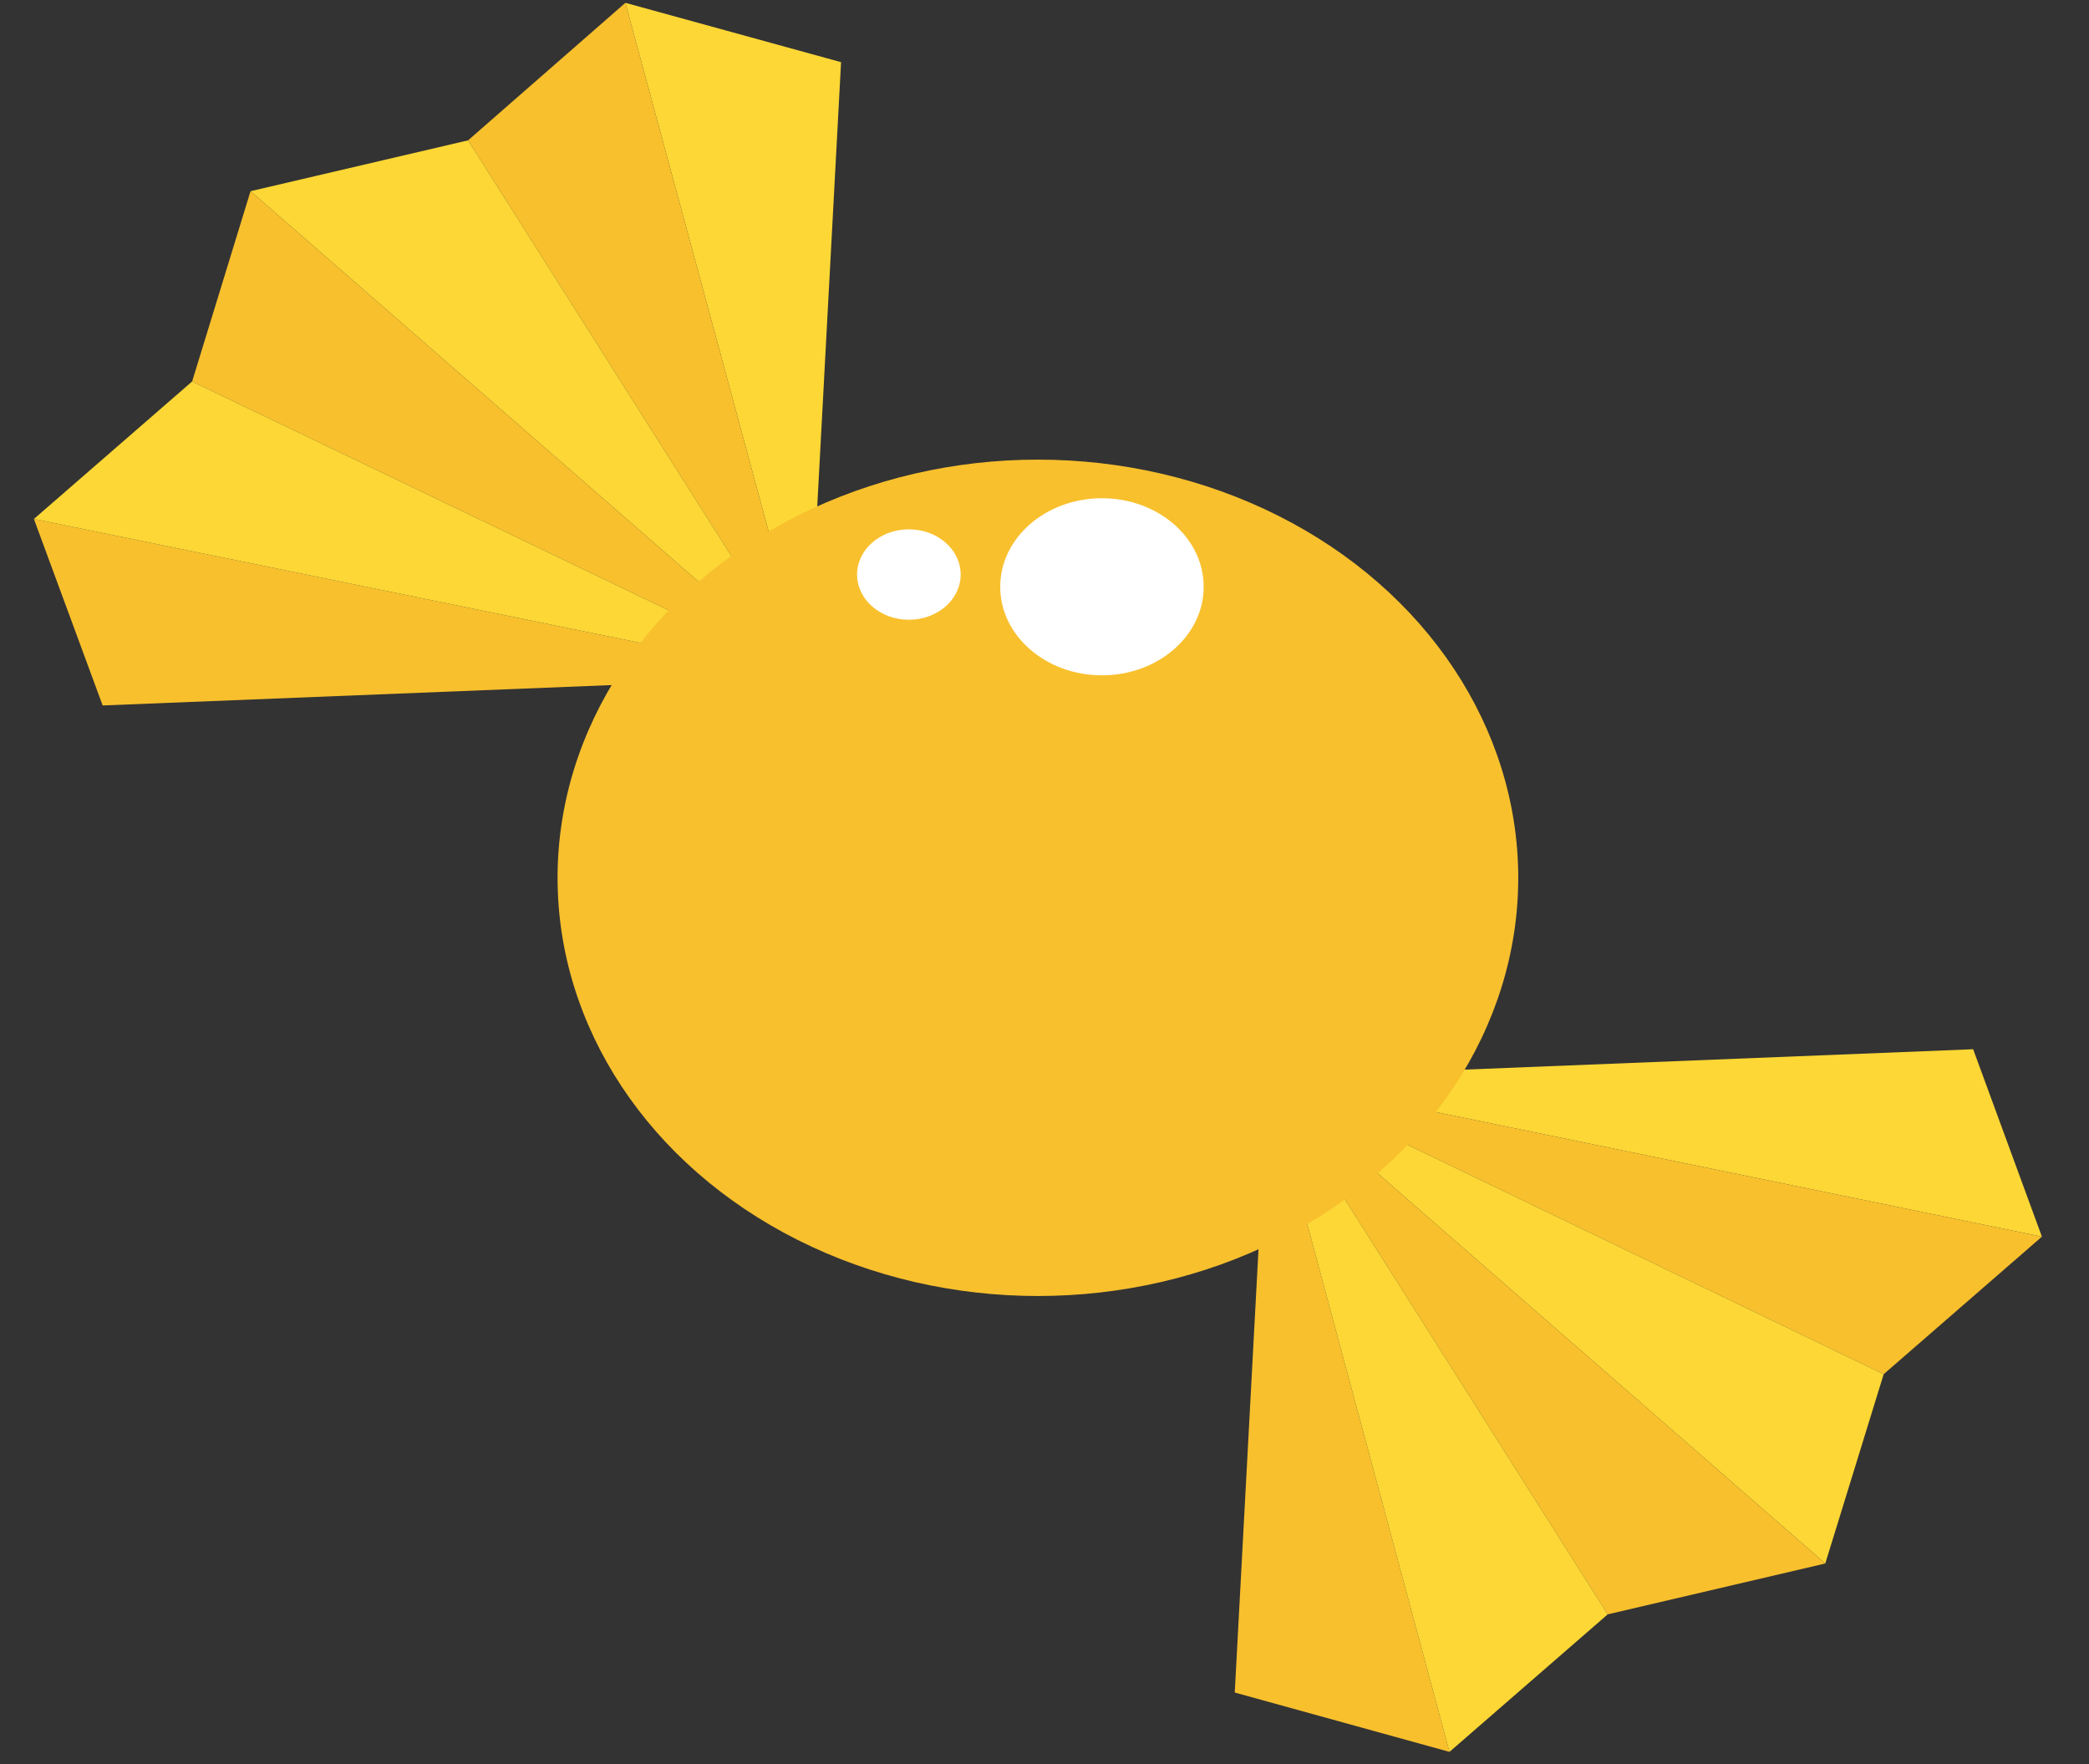 <svg xmlns="http://www.w3.org/2000/svg" viewBox="0 0 22.18 18.73"><rect x="0" y="0" width="22.18" height="18.73" fill="#333333" stroke="none"/><polygon points="6.64 0.03 8.58 7.19 8.93 0.66 6.64 0.03" style="fill:#fcd735"/><polygon points="4.97 1.49 8.58 7.19 6.64 0.03 4.97 1.49" style="fill:#f8c02d"/><polygon points="2.66 2.03 8.58 7.19 4.97 1.49 2.66 2.03" style="fill:#fcd735"/><polygon points="2.04 4.05 8.58 7.19 2.66 2.03 2.04 4.05" style="fill:#f8c02d"/><polygon points="1.09 7.49 8.58 7.19 0.36 5.51 1.09 7.49" style="fill:#f8c02d"/><polygon points="0.36 5.51 8.58 7.19 2.04 4.05 0.36 5.51" style="fill:#fcd735"/><polygon points="21.68 13.13 13.46 11.44 20.95 11.14 21.68 13.13" style="fill:#fcd735"/><polygon points="20 14.59 13.46 11.44 21.68 13.13 20 14.59" style="fill:#f8c02d"/><polygon points="19.38 16.6 13.46 11.44 20 14.59 19.38 16.6" style="fill:#fcd735"/><polygon points="17.07 17.14 13.46 11.44 19.38 16.6 17.07 17.14" style="fill:#f8c02d"/><polygon points="13.11 17.97 13.46 11.44 15.39 18.6 13.11 17.97" style="fill:#f8c02d"/><polygon points="15.39 18.6 13.46 11.44 17.07 17.14 15.39 18.6" style="fill:#fcd735"/><ellipse cx="11.02" cy="9.32" rx="5.1" ry="4.44" style="fill:#f8c02d"/><ellipse cx="11.7" cy="6.23" rx="1.08" ry="0.94" style="fill:#fff"/><ellipse cx="9.65" cy="6.1" rx="0.55" ry="0.48" style="fill:#fff"/></svg>